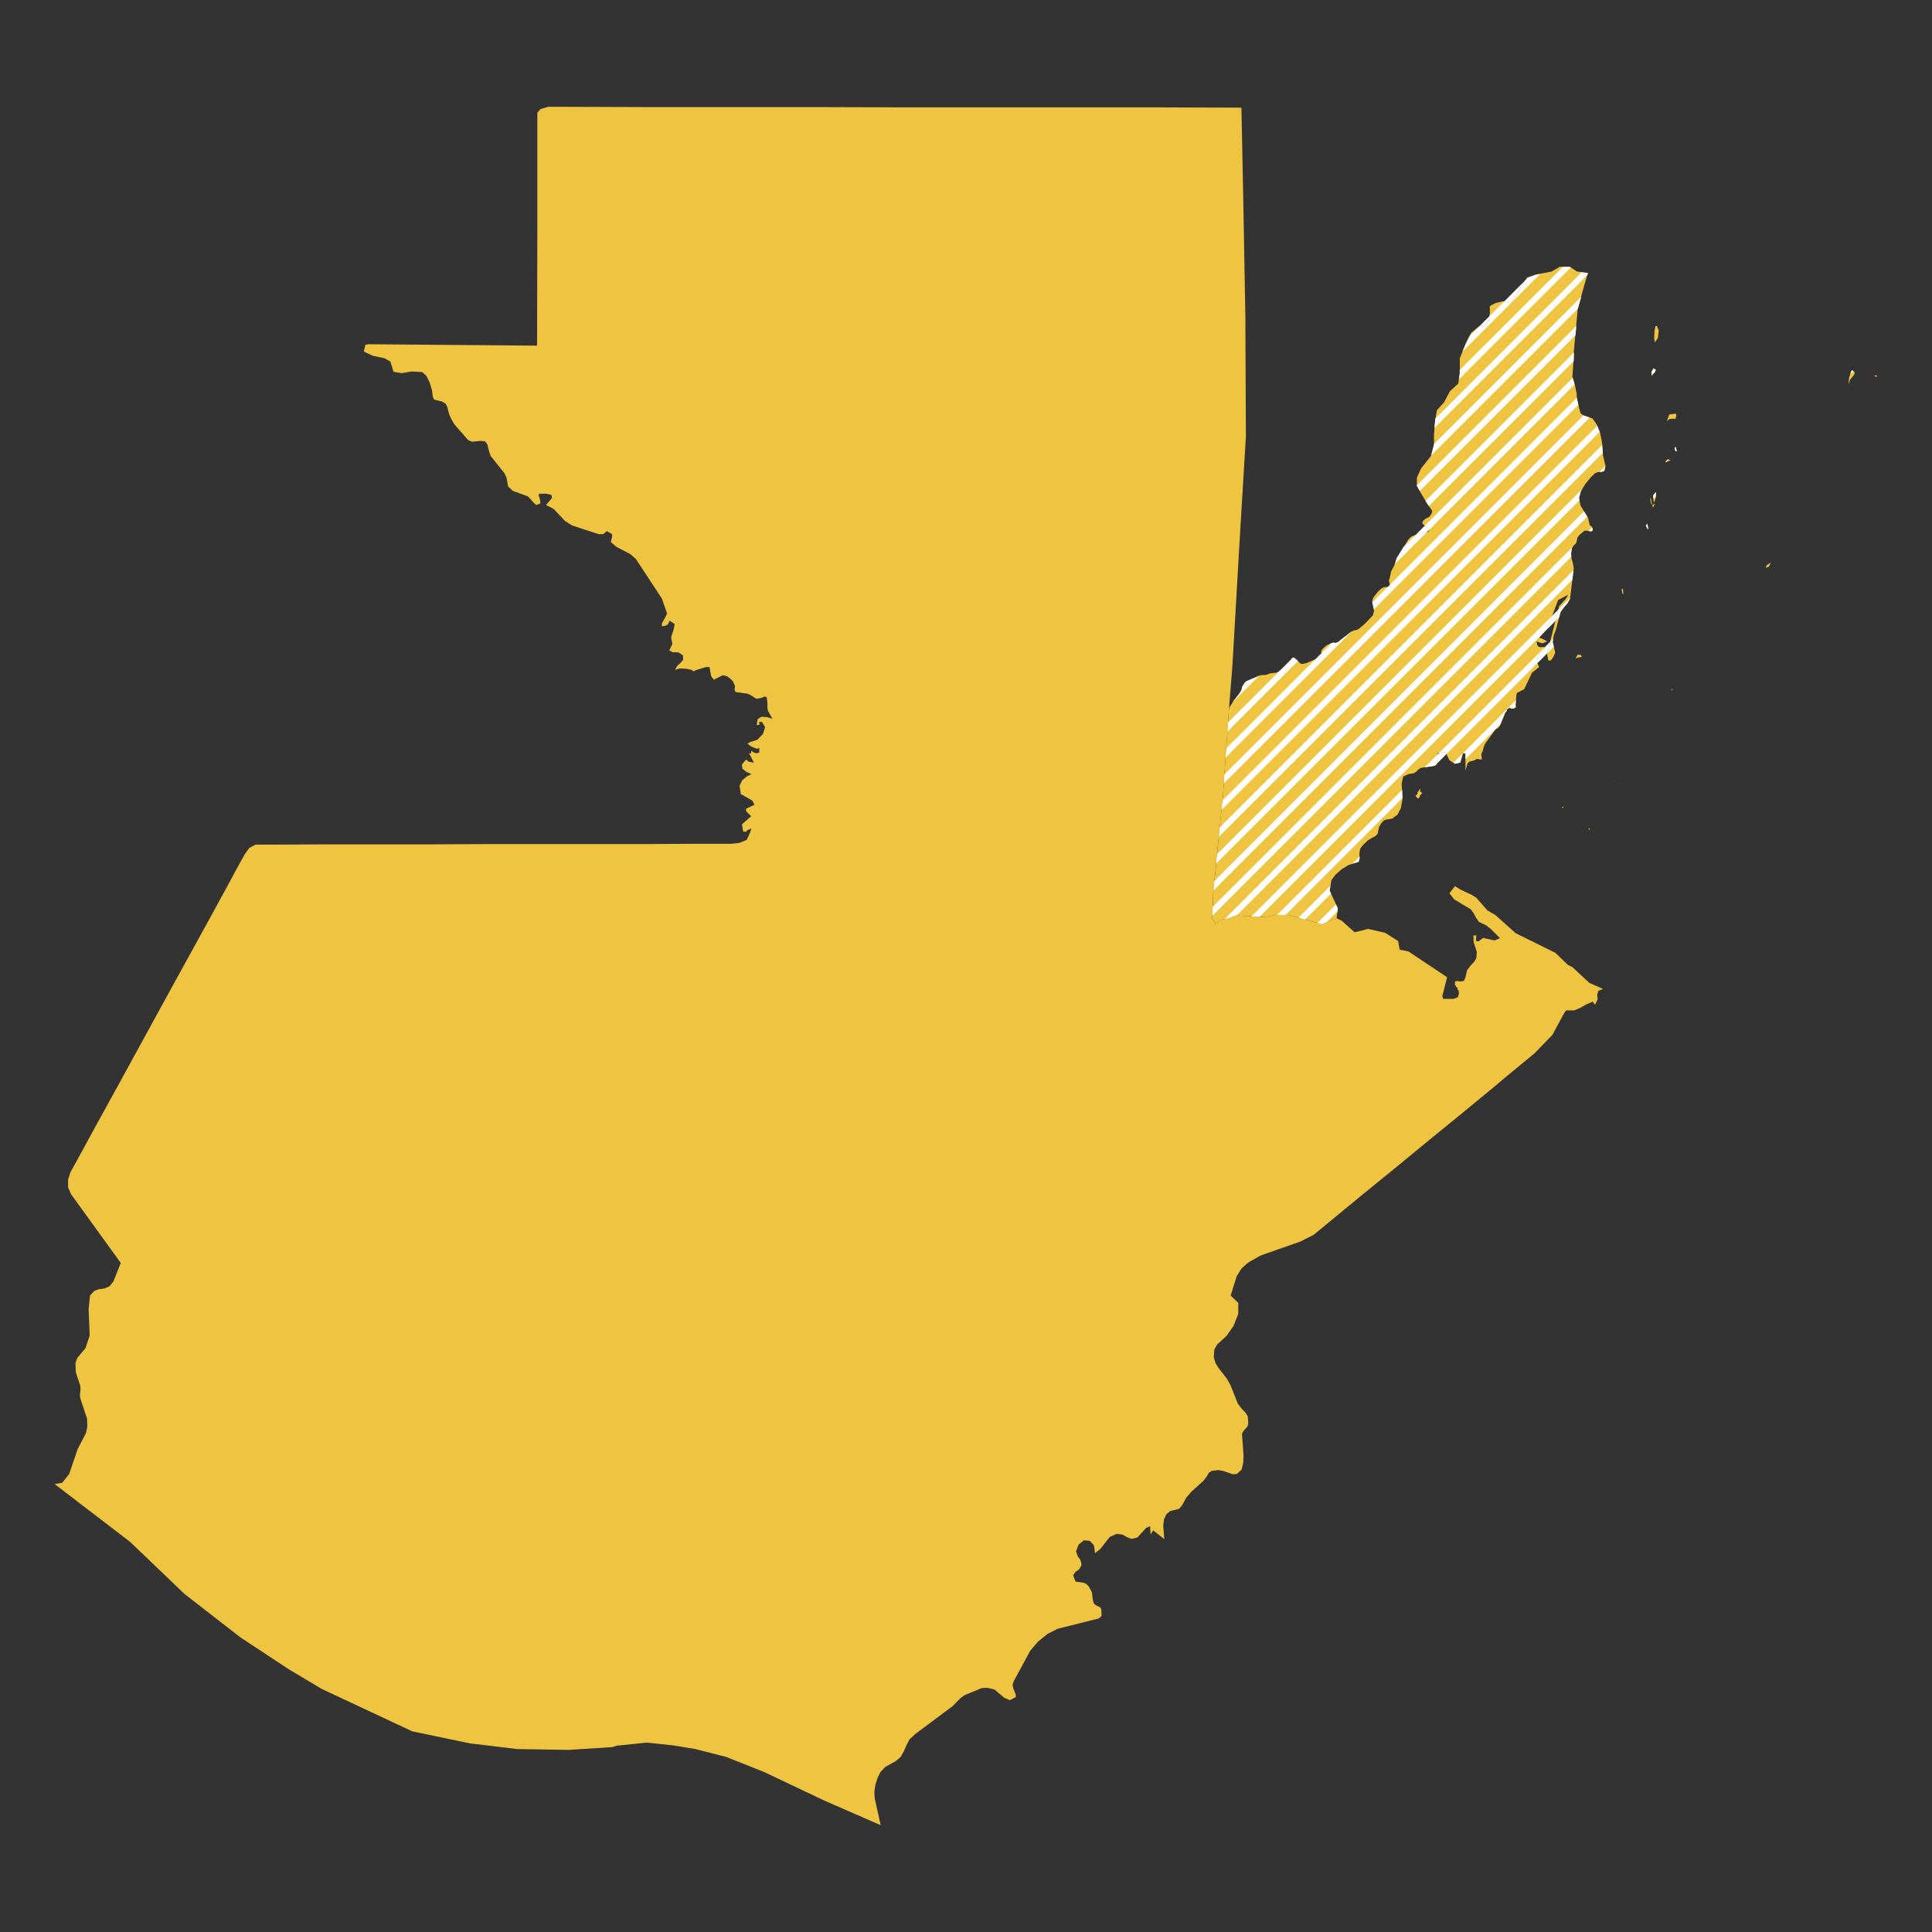 <svg xmlns="http://www.w3.org/2000/svg" viewBox="0 0 800 800"><rect x="0" y="0" width="800" height="800" fill="#333333" stroke="none"/><polygon points="482.1 637.22 481.99 637.22 477.41 633.61 477.3 634.08 476.43 635.36 476.21 631.98 474.58 632.68 470.98 636.64 468.47 637.22 466.73 636.52 464.87 635.47 462.37 635.12 460.62 635.94 459.53 636.4 455.61 641.41 453.43 643.15 452.99 639.89 451.25 638.03 448.85 637.8 446.67 639.54 445.57 642.34 446.23 644.32 447.43 646.06 447.87 648.04 446.88 649.78 445.25 650.95 444.38 652.34 445.36 654.9 448.63 655.37 449.72 655.83 450.7 656.76 451.14 657.46 452.12 659.32 452.23 660.14 452.55 662.7 452.88 663.86 453.54 664.56 455.61 665.61 456.04 666.42 456.15 669.1 455.06 670.14 437.94 674.45 433.8 676.54 429.77 679.8 426.6 683.52 419.74 696.2 419.3 697.6 419.52 699 420.5 701.44 420.61 701.79 420.61 702.72 418.21 704 415.92 703.07 411.77 699.58 408.83 698.88 406.54 699 399.45 701.9 397.82 703.07 394.33 706.56 379.07 717.96 376.67 720.17 375.36 722.61 374.27 725.17 372.85 727.62 370.89 729.24 366.53 731.69 364.56 733.78 363.37 736.22 362.49 739.02 362.06 741.81 362.17 744.48 364.67 755.77 341.23 745.53 316.48 733.78 300.67 727.5 287.92 724.24 278.76 722.73 267.74 721.57 255.42 722.85 253.57 723.43 235.36 724.59 214.1 724.24 194.69 721.91 170.71 716.91 133.2 699.34 119.57 691.2 99.62 678.05 76.39 660.02 53.93 638.5 22.64 614.53 25.8 613.95 28.64 610.34 32.13 600.11 35.61 593.36 36.16 590.68 36.05 587.42 33.22 578.93 33.11 577.65 33.33 575.09 33.22 573.7 31.8 569.51 31.36 568 31.25 564.39 32.02 562.29 35.4 558.22 37.14 552.99 36.7 542.17 37.25 536.47 39.1 534.49 41.17 533.79 43.14 533.56 45.32 532.63 46.95 530.65 50.01 522.97 29.4 494.47 28.2 491.68 28.2 488.42 29.18 485.39 32.13 480.04 39.87 465.85 44.88 456.77 50.88 445.84 63.42 422.92 76.06 399.88 87.08 379.87 94.82 365.68 97.76 360.21 101.36 353.7 103.21 351.14 105.83 349.74 113.03 349.74 135.05 349.63 156.97 349.63 178.88 349.63 200.91 349.51 221.95 349.51 222.82 349.51 244.85 349.51 266.76 349.51 288.68 349.39 302.96 349.39 306.12 349.04 308.96 347.88 309.07 347.88 309.61 346.95 310.7 344.51 311.14 342.99 310.27 343.46 309.83 343.57 309.61 343.69 308.96 344.39 307.76 344.39 307.21 341.36 311.03 337.99 308.96 335.9 308.96 334.85 312.45 333.22 311.47 331.48 306.78 328.8 306.23 325.43 307.32 323.1 309.29 321.47 311.14 320.54 309.07 319.61 307.43 318.33 307.21 316.58 308.96 314.49 309.72 315.19 310.16 315.42 312.23 315.77 311.68 314.84 310.7 312.86 310.05 311.93 310.81 312.05 311.03 311.81 311.03 311.35 311.14 310.88 312.12 311.58 313.43 311.93 314.41 311.58 314.41 309.72 313.43 310.07 311.14 309.14 309.5 307.98 310.59 307.28 313.54 306.35 315.94 303.9 316.81 301.11 315.5 298.9 314.41 298.9 314.41 300.18 313.32 300.18 313.76 297.74 315.28 296.81 317.46 296.92 319.86 297.62 318.01 294.36 317.79 293.43 317.79 291.11 317.46 288.66 316.59 288.43 315.17 289.01 313.32 289.36 312.45 288.89 311.25 288.08 309.61 287.27 304.6 286.57 304.16 285.64 304.38 284.13 303.51 282.15 302.63 281.22 301.11 280.05 299.36 279.59 295.55 281.45 294.46 279.94 293.8 276.21 292.28 276.21 288.13 277.49 287.26 277.96 286.28 277.38 284.1 276.91 281.48 276.8 279.52 277.38 280.39 275.75 281.81 274.47 282.9 273.19 282.79 271.33 280.94 270.16 278.54 270.05 277.12 269.35 278.43 266.67 277.88 263.88 278.87 260.86 279.41 258.41 277.23 257.02 276.79 258.18 276.25 258.76 275.49 259.11 274.07 259.34 274.07 258.18 276.25 254.11 274.07 247.83 263.27 231.42 260.98 229.44 255.21 226.42 252.92 224.44 253.46 222.35 253.46 221.19 251.28 219.91 249.75 221.19 247.9 221.19 236.89 217.58 233.94 215.72 229.37 210.83 226.09 209.09 228.6 206.18 228.27 204.9 226.09 204.43 223.26 204.43 223.04 205.13 223.59 206.76 223.8 208.39 222.17 209.09 221.41 208.62 219.33 206.29 218.46 205.48 212.36 203.27 210.39 201.41 209.74 197.8 208.87 195.94 203.2 188.84 202.65 187.33 201.78 183.96 200.91 182.79 199.27 182.56 195.46 182.91 193.82 182.21 188.15 175.7 186.73 173.25 185.97 171.51 185.21 168.48 184.55 167.2 183.03 166.27 179.75 165.46 179.21 164.29 178.88 161.62 177.9 158.36 176.59 155.69 174.85 154.06 170.49 153.82 166.24 154.52 162.96 153.94 161.66 149.75 159.26 148.36 154.35 147.31 150.64 145.56 151.3 142.77 152.5 142.54 222.39 143.12 222.5 94.95 222.5 46.67 223.8 45.16 227.07 44.23 233.94 44.23 269.05 44.35 304.05 44.35 339.05 44.35 374.05 44.46 409.05 44.46 444.05 44.46 479.05 44.46 514.05 44.58 514.81 82.39 515.68 131.02 515.9 180.81 513.17 226.07 510.34 275.28 508.92 293.2 506.42 329.26 502.38 369.52 502.05 378.01 501.94 380.22 503.25 382.43 503.69 381.97 505.22 381.15 507.07 380.45 508.49 380.34 511.43 379.06 523.53 379.76 528.11 378.83 533.24 378.83 547.3 382.67 553.41 380.22 555.59 381.27 560.93 386.04 566.49 384.64 573.58 386.27 578.92 389.65 579.58 393.25 583.17 393.95 599.2 404.65 597.24 412.45 597.57 413.61 601.93 413.61 603.67 412.91 604.11 411.4 604 410.12 603.56 409.89 603.56 409.19 603.02 408.61 602.47 407.8 602.47 406.51 603.35 406.17 604.76 406.4 606.18 406.17 606.83 404.65 607.49 401.75 608.91 399.88 610.32 398.37 611.3 396.86 611.52 394.18 610.21 390.11 610.11 387.32 611.3 387.32 611.2 389.18 611.3 389.76 612.29 389.76 614.14 388.37 618.83 389.41 621.12 388.48 617.41 384.76 615.34 383.13 612.39 381.74 611.2 379.99 610.11 378.01 609.01 376.5 602.15 372.43 600.18 369.87 602.47 366.96 604.98 368.47 609.45 370.57 611.3 371.73 615.88 376.96 619.26 378.94 627.55 386.39 644.01 394.53 649.36 399.65 651.1 400.46 658.08 406.98 663.64 409.42 663.75 409.54 661.89 410.24 661.35 411.87 661.57 413.73 660.48 416.06 659.5 414.77 656.77 415.94 654.37 417.33 651.86 418.38 648.48 418.38 647.61 419.66 642.82 428.5 635.4 436.18 624.5 445.14 619.26 449.56 605.42 460.96 591.57 472.25 577.72 483.65 563.98 494.82 543.92 511.34 538.36 514.13 522.12 519.83 517.32 522.51 516.23 523.32 514.05 525.3 512.09 528.44 509.58 536.47 512.74 539.49 512.74 544.03 510.78 549.03 509.47 550.89 507.94 553.1 504.02 556.71 502.82 558.8 502.6 562.06 503.36 564.5 504.78 566.72 507.94 570.79 509.47 573.46 512.52 581.14 514.27 583.47 515.68 584.87 516.34 585.91 516.66 586.38 516.88 589.4 516.55 590.68 514.81 592.66 514.27 593.71 514.92 602.55 514.81 605.57 514.16 608.48 512.19 610.34 510.45 610.46 506.42 609.06 504.45 608.72 501.73 609.06 500.53 609.88 499.76 611.27 498.35 613.14 493.33 617.67 491.15 620.23 489.51 623.26 488.21 624.77 484.61 625.7 483.08 626.86 481.99 629.07 481.67 631.87 482.1 637.22" style="fill:#efc441"/><path d="M657.75,343.23l.44-.24.11.58h-.11Zm-10.57-9.08h.1v.35h-.21l-.22-.35.33-.12Z" style="fill:#efc441"/><path d="M508.92,293.2l1.75-2.79,2.72-3.49.44-.82.33-.58.11-.93.65-1.16.65-.93.66-.47,5.67-2.44,2.07-.12.65-.12,1.09-.46.66-.12,2.07-.23,1-.46,1.31-.94,2.18-2.21,1.53-1.62.54-.82.44-.23.65.23,1.09.93,1.09,1.17.55.34h.65l1.75-.46,5.34-2.33.65-.46-.11-1.52v-.58l.66-1,1.63-1.4,1.75-.82,1-.23.76.12,1-.23,5.67-4.43,1.09-.58,1-.11,1.09-.58,2.5-2.1,1.64-1.74,1.63-1.75.44-1.86-.11-.93-.65-2.91.11-.7.43-1,1.64-2.1,1.42-1.4,1.2-.69,2.72-.12-.54-2.33v-.69l.32-.82.55-2.56,1.74-3.37.55-2,4.8-7.79.76-.82.76-.58,3-1.05,3.6-.7.44-.46.11-.58-.66-.7-2.07-1.63-.11-.58.22-.58,1-.93,1.42-.7.54-.47.77-1.39.11-.82-2.18-3.14-2.4-4-1.75-3.26V197.8l1.75-3.84,4.14-5.23,1.2-4.54v-4.54l.55-5.93.65-3.84,2.94-3.26,2.4-4.54,3.49-3.25.66-4v-6.51l2.39-5.82,2.29-4.65,3.06-2.56,3.49-1.28,1.2-4v-3.26l2.39-1.28,3-.7h4.14l1.2-1.86,2.4-4.65,2.29-3.26,3.6-1.28,2.94-.58,3.6-.7,3.49-2H650l3,2,4.47.58-4.14,14.66-1.63,17.69-.11,3.72L651.1,156l1.09,3.73.66,3.25v.35L653,165l.88,4,.65,2.21,1.42.93,3.49,1.16,1.85,2.68,1.31,3.37.76,3.84.44,5.47,1,4.3-.44,2-1,.47H661.9l-1.53.58-1.75,1.74-2.18,2.68-1.85,3-.76,2.8.65,3.14,3.16,5.23.66,3h.22l.54.46.44.82-.11.93-.66.23-2.07-.35-.65.12-2.07,1.74-.77,1.05-.32,1.63-.33.81-.87.82-.77,1.16-.32,1.86.1,2.1.77,2.79.22,1.63-1.53,12.45-1,1.86-1.31,1.51-1.64,2.21-1.85,7.21-.87,2.1-.55,3.14,1.09,4.3-.65,1.63-1.09,1.63-1.09.12-.55-2.79,5-19.78,2.73-3,1-1.74-4.15,2.21-4.36,11.52-3.49,4.18,1.09.24,2.18,1.16-1.09.47-.76.34-1-.23-1.53-.58.33,1.51.44.7.87.23,1.63-.11v1l-1.63,1.28-1.2,1.75-.33,2.09.44.93.54,1.28-2.94,2.33-3.27,6.86-3,1.52-.22.93-.33,4.19.11.81-1,.58h-.87l-.44-.23v-.35l-1.09.7-.33.35-.11.46-.65.93-2.07,5.12-.66.93-1.2.7L615,307.86l-.43.93-.66,2.33-.43.81-.11.47.21,1.51-.1.46-.44.12-1.31-.23-.44.11-.76.47-1.85.46-.77.47-.32.58-.77,2.79v-7.21h-1.09l-1.09,3.84-2.18.46-2.29-1.39-1-2.21-.54-1.05-1.42-.12-1.31.24-.54.23-.22.58.11,3.14-.55,1.17-1.09.35-5.34.81-1,.7-.77.81-1.09.7-2.18.35-2.18,1-.65,2.79.33,6.75-.66,3.6-1.42,2.68L576.41,339l-2.83.46-.76.47-1,1.16-.76,1.28-.65,3-1,.93L568,347l-1.53.93-1.74,1.63-.77.81-.76,1.17-.33,1.86.11,2-.43,1.51-4.15,1.28-2.83,1.74L553,362.19l-1.74,2.33-.66,4.3,3.38,7.33-.54,4.07-6.11,2.45-14.06-3.84h-5.13l-4.58.93-12.1-.7-2.94,1.28-1.42.11-1.85.7-1.53.82-.44.46-1.3-2.21.1-2.21.33-8.49,4-40.25Zm79.27,34.09-.33.23,1.09.93-.87.82-.22.58-.65.81-.66-.58-.43-.7.76-.46.11-.82,1.09-1.51Zm80.47-3.49-.22-.7.22.46Zm23.44-37.93.32-.7.22.58Zm-38.82-14.78,1.31.12.44.82-1.64.23-.54.35-.33-.24Zm18.21-27,.55-.46.1,2.33-.43-.47-.11-.81ZM731,235.15l.76-1.28,1.53-.93-.87,1.74Zm-49.5-17.34.55-1.05.54,2.45h-.33l-.21-.58Zm2.73-8.61v-.11l1-.47-.77,1.63Zm-.11-.23-.22-.12-.33-.58-.22-2.33Zm.54-1.75-.11-2.09,1.09-1.4v2.33l-.76,2.09Zm4.91-16.05,1-.93,1.31.23-2.07.93Zm3.82-5.35.43-.82.44,1.86-.44-.11Zm.76-13.73-.44,1.4-.65-.12-1.75.12-1.09.81,1-2.68,2.73-.35Zm82.21-16.17.22-.7.76.58L777,156Zm-10.69.46,1.09-3.14,1.2.82-.11,1-1.74,2.1-.65,2Zm-81.77-2.44.65-1.51,1.09.7-.54,1.16-.87.7v.35l-.33.11Zm1.64-18.73.54-.23.76,1.86-.32,3-1,1.63-.22.23-.33-1.39.11-3.38Z" style="fill:#efc441"/><polygon points="647.18 334.04 646.85 334.15 647.07 334.5 647.28 334.5 647.28 334.15 647.18 334.15 647.18 334.04" style="fill:#efc441"/><polygon points="657.75 343.23 658.19 343.57 658.3 343.57 658.19 342.99 657.75 343.23" style="fill:#efc441"/><polygon points="616.56 131.1 612.43 135.23 615.67 134.05 616.56 131.1" style="fill:#fff"/><polygon points="626.37 124.83 627.55 122.99 629.95 118.34 631.43 116.23 622.81 124.86 626.34 124.86 626.37 124.83" style="fill:#fff"/><polygon points="627.55 122.99 626.37 124.83 637.78 113.42 635.84 113.8 632.77 114.89 631.43 116.23 629.95 118.34 627.55 122.99" style="fill:#fff"/><polygon points="622.81 124.86 616.56 131.1 615.67 134.05 612.43 135.23 608.49 139.17 606.83 142.54 605.55 145.64 626.34 124.86 622.81 124.86" style="fill:#fff"/><polygon points="650.01 110.55 647.12 110.55 604.43 153.23 604.43 154.87 604.06 157.14 650.4 110.8 650.01 110.55" style="fill:#fff"/><polygon points="657.53 113.1 654.9 112.76 594.37 173.29 594.29 173.72 593.97 177.22 657.31 113.88 657.53 113.1" style="fill:#fff"/><polygon points="653.39 127.76 654.77 122.89 593.75 183.91 593.75 184.19 592.58 188.62 653.39 127.81 653.39 127.76" style="fill:#fff"/><polygon points="652.73 134.93 586.66 201 586.66 201.06 587.88 203.32 652.37 138.83 652.73 134.93" style="fill:#fff"/><polygon points="516.23 282.03 515.57 282.5 514.92 283.43 514.27 284.59 514.16 285.52 513.83 286.1 513.39 286.92 510.67 290.41 510.46 290.73 521.39 279.81 516.23 282.03" style="fill:#fff"/><polygon points="591.67 209.52 651.61 149.58 651.65 149.17 651.74 145.92 590.27 207.39 590.81 208.27 591.67 209.52" style="fill:#fff"/><polygon points="587.64 220.95 590.87 220.33 591.74 219.46 591.79 219.21 591.13 218.51 590.02 217.64 586.22 221.44 587.64 220.95" style="fill:#fff"/><polygon points="530.73 277.14 532.91 274.93 534.44 273.31 534.6 273.06 529.99 277.67 530.73 277.14" style="fill:#fff"/><polygon points="586.22 221.44 581.14 226.52 578.27 231.19 577.72 233.17 577.39 233.8 590.87 220.33 587.64 220.95 586.22 221.44" style="fill:#fff"/><polygon points="591.13 218.51 591.79 219.21 591.74 219.46 652.02 159.18 651.22 156.44 590.02 217.64 591.13 218.51" style="fill:#fff"/><polygon points="537.16 273.42 536.07 272.49 535.42 272.26 535.39 272.27 534.6 273.06 534.44 273.31 532.91 274.93 530.73 277.14 529.99 277.67 508.51 299.15 508.25 302.95 537.46 273.74 537.16 273.42" style="fill:#fff"/><polygon points="546.54 272.14 547.19 271.68 547.11 270.55 544.73 272.93 546.54 272.14" style="fill:#fff"/><polygon points="575.65 242.94 575.47 242.19 574.68 242.98 575.65 242.94" style="fill:#fff"/><polygon points="575.65 242.94 574.68 242.98 568.23 249.43 568.78 251.9 568.84 252.36 653.54 167.66 652.96 164.99 652.94 164.72 575.47 242.19 575.65 242.94" style="fill:#fff"/><polygon points="559.51 261.56 553.84 265.98 552.86 266.21 552.1 266.09 551.4 266.26 547.11 270.55 547.19 271.68 546.54 272.14 544.73 272.93 507.76 309.9 507.5 313.7 559.79 261.41 559.51 261.56" style="fill:#fff"/><polygon points="685.55 135.21 685.41 135.78 686.13 135.06 686.1 134.98 685.55 135.21" style="fill:#fff"/><polygon points="655.9 172.09 655.7 171.96 507.01 320.65 506.75 324.45 658.3 172.89 655.9 172.09" style="fill:#fff"/><polygon points="661.38 176.28 506.19 331.47 505.8 335.39 662.37 178.83 661.38 176.28" style="fill:#fff"/><polygon points="683.92 155.45 684.25 155.34 684.25 154.99 685.12 154.29 685.66 153.13 684.98 152.69 684.07 153.59 683.92 153.94 683.92 155.45" style="fill:#fff"/><polygon points="663.4 184.26 505.08 342.58 504.69 346.51 663.66 187.53 663.4 184.26" style="fill:#fff"/><polygon points="663.31 195.36 664.29 194.89 664.73 192.94 662.3 195.36 663.31 195.36" style="fill:#fff"/><polygon points="653.83 206.18 654.59 203.38 655.09 202.57 503.97 353.69 503.57 357.62 654.03 207.16 653.83 206.18" style="fill:#fff"/><polygon points="655.93 211.73 502.85 364.81 502.46 368.74 657.27 213.93 655.93 211.73" style="fill:#fff"/><path d="M693.84,185l.44,1.86-.44-.11-.43-.93Z" style="fill:#fff"/><polygon points="650.56 228.86 650.88 227 651.31 226.35 502.15 375.51 502.05 378.01 502 379.2 650.64 230.55 650.56 228.86" style="fill:#fff"/><polygon points="694.28 186.86 693.84 185 693.41 185.82 693.84 186.75 694.28 186.86" style="fill:#fff"/><polygon points="689.59 191.17 689.8 191.4 690.9 190.3 690.57 190.24 689.59 191.17" style="fill:#fff"/><polygon points="658.73 220.02 659.39 219.79 659.5 218.86 659.25 218.41 657.8 219.86 658.73 220.02" style="fill:#fff"/><polygon points="684.57 205.13 684.65 206.55 685.66 205.53 685.66 203.73 684.57 205.13" style="fill:#fff"/><polygon points="683.54 207.66 683.75 207.44 683.38 205.94 683.54 207.66" style="fill:#fff"/><polygon points="651.56 236.1 507.22 380.44 508.49 380.34 511.43 379.06 512.1 379.1 651.06 240.13 651.56 236.1" style="fill:#fff"/><polygon points="645.29 252.37 642.75 254.91 640.85 259.93 638.76 262.43 644.09 257.1 645.29 252.37" style="fill:#fff"/><polygon points="644.09 257.1 645.64 255.55 646.2 253.41 647.83 251.2 649.14 249.69 650.12 247.83 650.16 247.5 645.29 252.37 644.09 257.1" style="fill:#fff"/><polygon points="640.85 259.93 642.75 254.91 518.21 379.45 521.55 379.64 638.76 262.43 640.85 259.93" style="fill:#fff"/><polygon points="681.52 217.81 682.07 218.63 682.2 218.99 682.5 218.7 682.07 216.76 681.52 217.81" style="fill:#fff"/><polygon points="595.28 315.65 595.04 316.15 598.99 312.21 598.66 311.58 597.24 311.46 595.97 311.69 595.18 312.48 595.17 312.51 595.28 315.65" style="fill:#fff"/><polygon points="639.54 268.12 639.54 268.88 637.91 270.16 636.71 271.91 636.38 274 636.64 274.56 640.7 270.5 641.9 265.76 639.54 268.12" style="fill:#fff"/><polygon points="594.21 316.98 595.04 316.15 595.28 315.65 595.17 312.51 595.18 312.48 589.93 317.73 593.64 317.17 594.21 316.98" style="fill:#fff"/><polygon points="640.7 270.5 643.41 267.79 642.92 265.86 643.16 264.5 641.9 265.76 640.7 270.5" style="fill:#fff"/><polygon points="636.71 271.91 637.91 270.16 639.54 268.88 639.54 268.12 595.97 311.69 597.24 311.46 598.66 311.58 598.99 312.21 636.64 274.56 636.38 274 636.71 271.91" style="fill:#fff"/><polygon points="580.58 327.08 528.84 378.83 532.37 378.83 580.74 330.45 580.58 327.08" style="fill:#fff"/><polygon points="550.57 368.82 550.88 366.78 537.63 380.03 540.41 380.78 551.14 370.05 550.57 368.82" style="fill:#fff"/><polygon points="563 355.32 562.97 354.69 560.04 357.62 562.57 356.84 563 355.32" style="fill:#fff"/><polygon points="587.21 330.66 587.86 329.85 587.89 329.77 587.1 330.56 587.21 330.66" style="fill:#fff"/><polygon points="766.16 155.03 767.48 153.72 766.78 153.24 766.16 155.03" style="fill:#fff"/><polygon points="672.12 245.54 671.93 245.73 672.14 245.97 672.12 245.54" style="fill:#fff"/><polygon points="602.47 316.24 604.65 315.77 605.74 311.93 606.83 311.93 606.83 314.36 621.34 299.85 623.19 295.29 623.84 294.36 623.95 293.9 624.28 293.55 625.37 292.85 625.37 293.2 625.81 293.43 626.68 293.43 627.66 292.85 627.55 292.04 627.71 289.95 601.82 315.84 602.47 316.24" style="fill:#fff"/><polygon points="613.49 314.37 613.54 314.12 613.22 314.44 613.49 314.37" style="fill:#fff"/><polygon points="553.95 376.15 553.18 374.48 545.49 382.17 547.3 382.67 549.35 381.85 553.78 377.41 553.95 376.15" style="fill:#fff"/></svg>